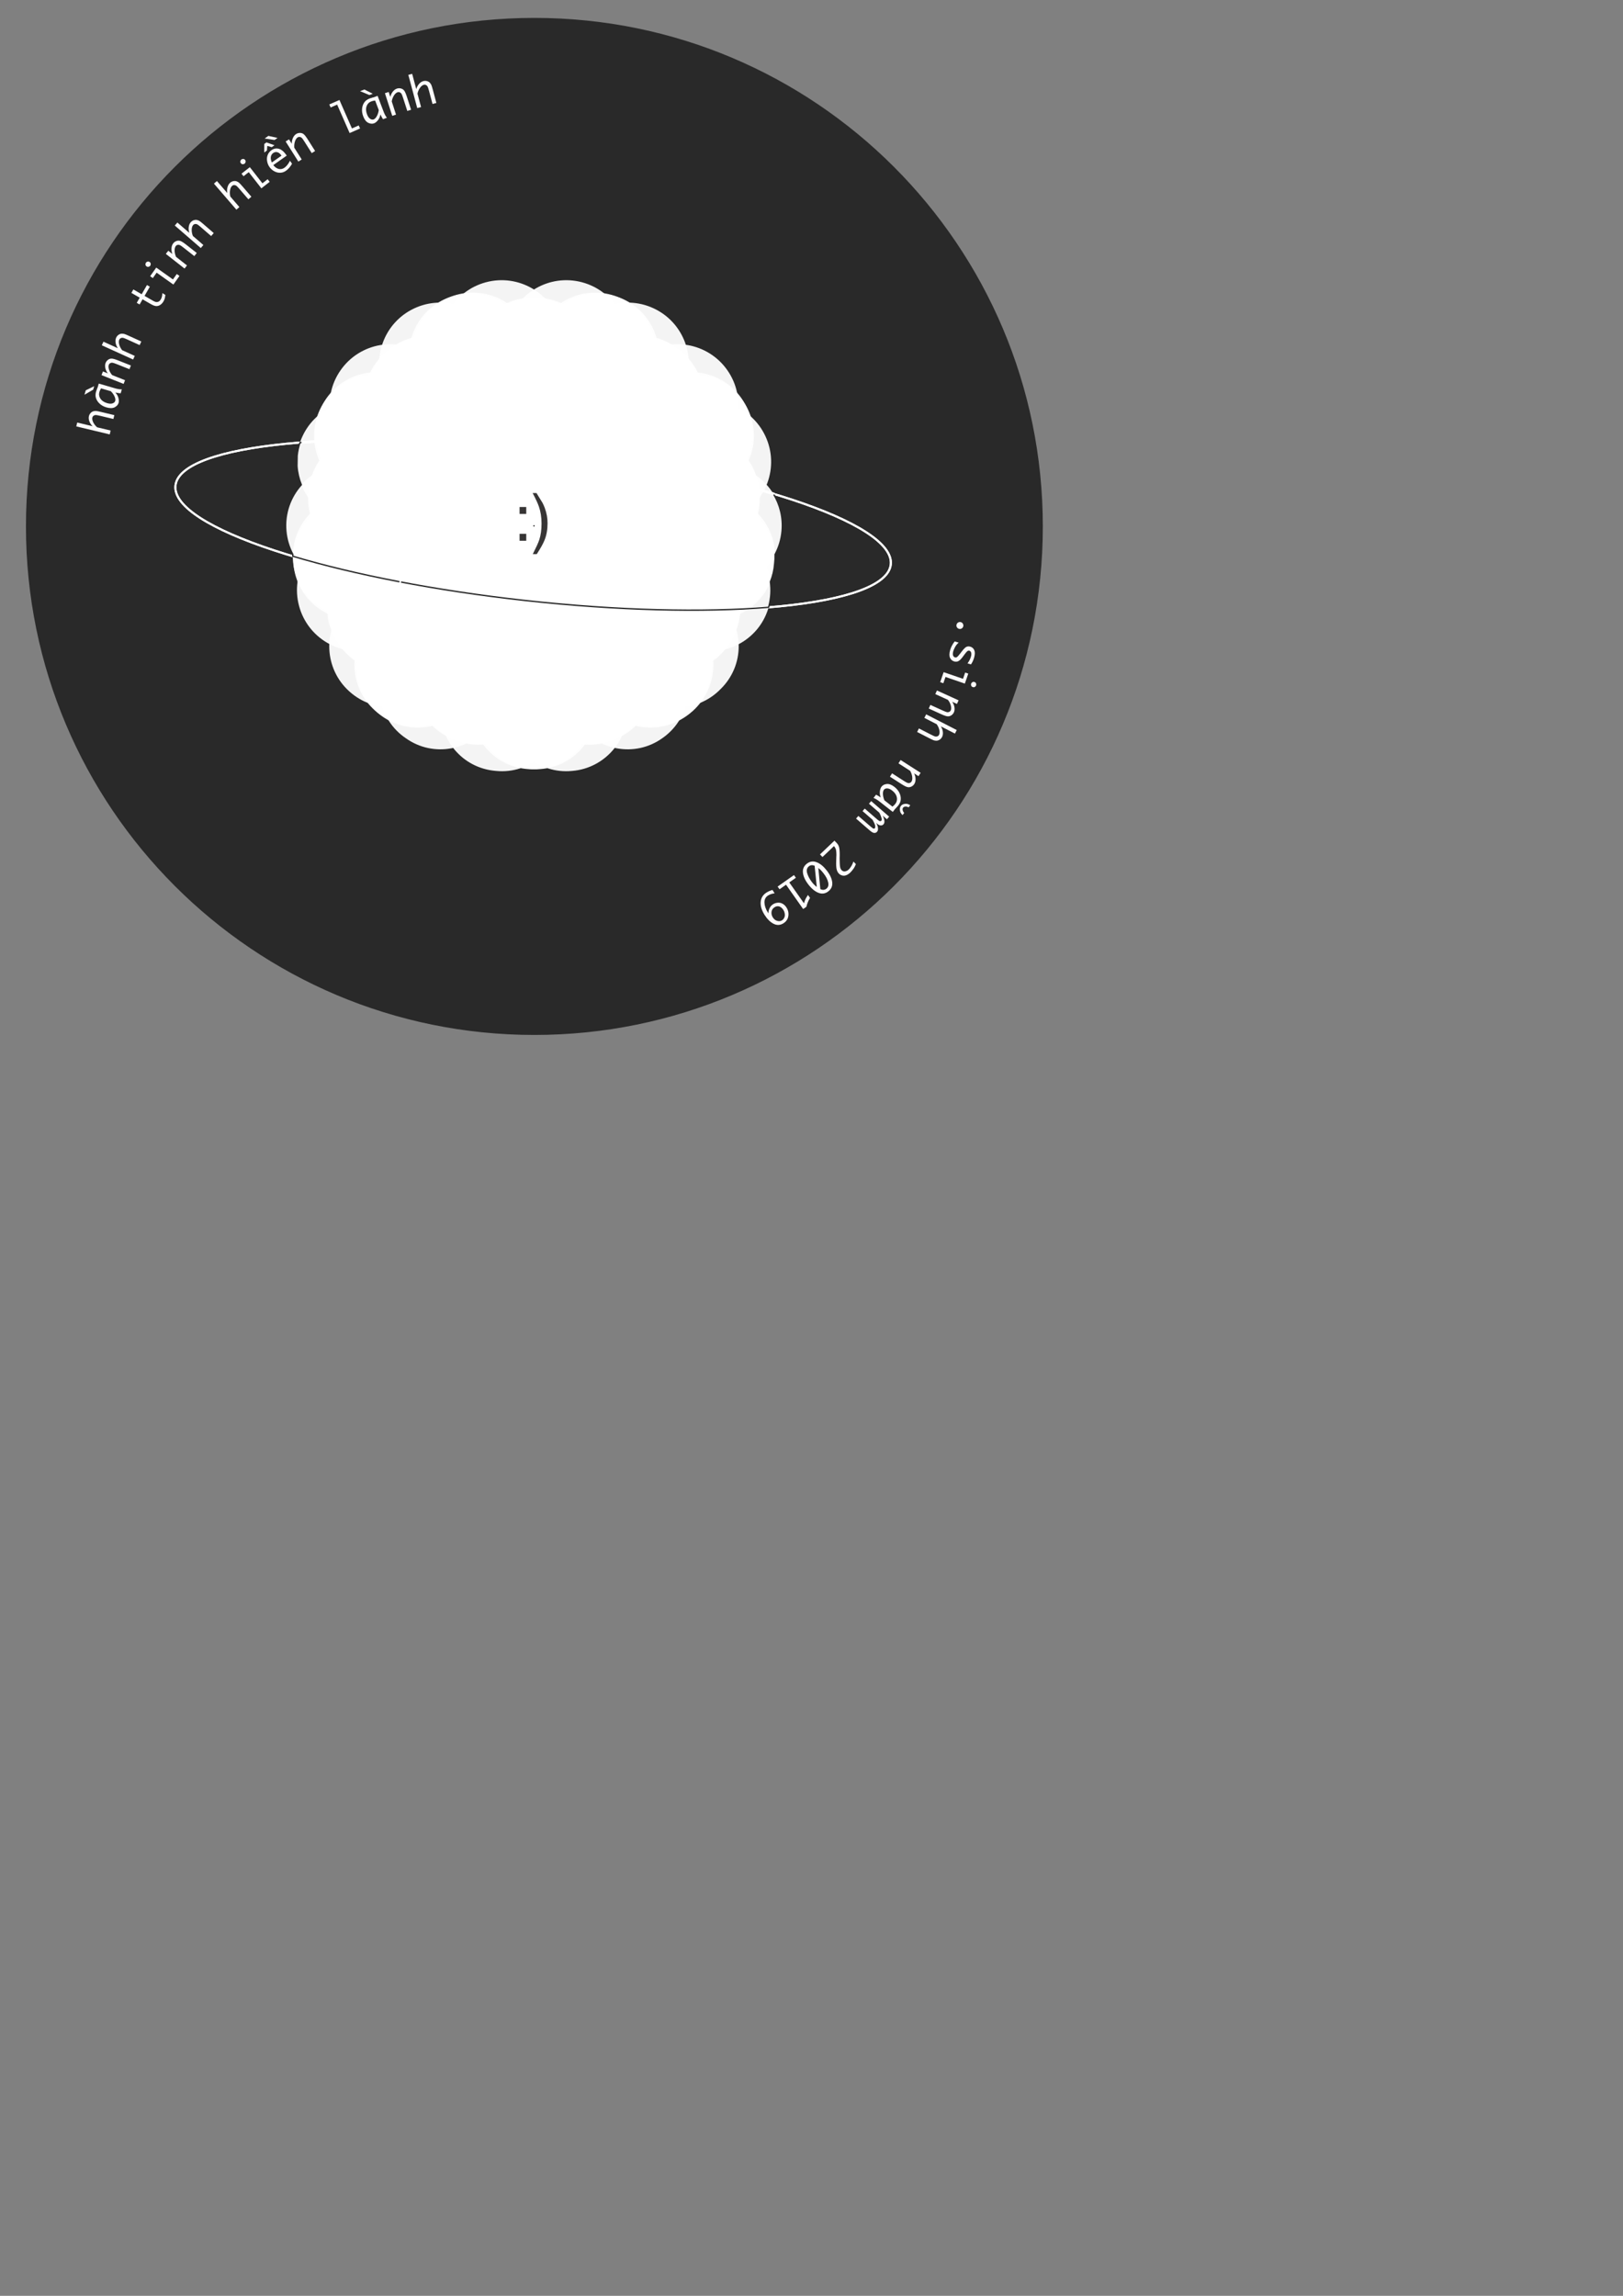 <?xml version="1.0" encoding="UTF-8"?>
<!DOCTYPE svg PUBLIC "-//W3C//DTD SVG 1.0//EN" "http://www.w3.org/TR/2001/REC-SVG-20010904/DTD/svg10.dtd">
<!-- Creator: CorelDRAW (Evaluation Version) -->
<svg xmlns="http://www.w3.org/2000/svg" xml:space="preserve" width="210mm" height="297mm" version="1.0" style="shape-rendering:geometricPrecision; text-rendering:geometricPrecision; image-rendering:optimizeQuality; fill-rule:evenodd; clip-rule:evenodd"
viewBox="0 0 21000 29700"
 xmlns:xlink="http://www.w3.org/1999/xlink">
 <rect x="0" y="0" width="21000" height="29700" fill="#808080" stroke="none"/>
 <defs>
  <style type="text/css">
   <![CDATA[
    .str0 {stroke:white;stroke-width:26.46;stroke-miterlimit:22.926}
    .str1 {stroke:#292929;stroke-width:26.46;stroke-miterlimit:22.926}
    .str3 {stroke:white;stroke-width:35.28;stroke-miterlimit:22.926}
    .str2 {stroke:#292929;stroke-width:17.64;stroke-miterlimit:22.926}
    .fil3 {fill:none}
    .fil2 {fill:none}
    .fil0 {fill:#292929}
    .fil4 {fill:#373535;fill-rule:nonzero}
    .fil5 {fill:#FFFCFC;fill-rule:nonzero}
    .fil6 {fill:#FDFCFC;fill-rule:nonzero}
    .fil1 {fill:white;fill-opacity:0.949}
   ]]>
  </style>
    <clipPath id="id0">
     <path d="M6914.4 244.8c3625.94,0 6565.35,2939.41 6565.35,6565.35 0,3625.94 -2939.41,6565.35 -6565.35,6565.35 -3625.94,0 -6565.35,-2939.41 -6565.35,-6565.35 0,-3625.94 2939.41,-6565.35 6565.35,-6565.35z"/>
    </clipPath>
 </defs>
 <g id="Layer_x0020_1">
  <g id="_105828239754464">
   <path class="fil0" d="M6914.4 244.8c3625.94,0 6565.35,2939.41 6565.35,6565.35 0,3625.94 -2939.41,6565.35 -6565.35,6565.35 -3625.94,0 -6565.35,-2939.41 -6565.35,-6565.35 0,-3625.94 2939.41,-6565.35 6565.35,-6565.35z"/>
   <g style="clip-path:url(#id0)">
    <g>
     <g>
      <path id="1" class="fil1" d="M6042.73 5062.02c-167.44,280.21 -148.61,647.04 73.02,911.18 279.86,333.52 777.1,377.03 1110.62,97.17 333.52,-279.86 377.02,-777.1 97.17,-1110.62 -52.8,-62.92 -113.34,-115.52 -179.05,-157.57m2132.82 3706.95c333.53,-279.86 377.03,-777.1 97.17,-1110.62 -279.86,-333.52 -777.1,-377.02 -1110.62,-97.16 -333.52,279.85 -377.02,777.09 -97.17,1110.62 279.86,333.52 777.1,377.02 1110.62,97.16zm-914.66 -2365.41c279.86,333.52 777.1,377.03 1110.62,97.17 333.52,-279.86 377.02,-777.1 97.17,-1110.62 -279.86,-333.52 -777.1,-377.03 -1110.62,-97.17 -333.53,279.86 -377.03,777.1 -97.17,1110.62zm-2438.76 2050.95c279.86,333.52 777.1,377.02 1110.62,97.16 333.52,-279.86 377.02,-777.09 97.16,-1110.61 -279.86,-333.53 -777.09,-377.03 -1110.61,-97.17 -333.52,279.86 -377.03,777.09 -97.17,1110.62zm1891.68 -2334.23c433.73,37.95 816.09,-282.9 854.04,-716.62 37.94,-433.73 -282.9,-816.09 -716.62,-854.03 -433.73,-37.95 -816.1,282.89 -854.04,716.62 -37.94,433.72 282.9,816.09 716.62,854.03zm-274.23 3174.7c433.73,37.95 816.09,-282.89 854.04,-716.62 37.94,-433.72 -282.9,-816.08 -716.62,-854.02 -433.74,-37.95 -816.09,282.89 -854.04,716.61 -37.94,433.72 282.9,816.09 716.62,854.03zm-596.2 -2441.09c37.95,-433.72 -282.89,-816.09 -716.62,-854.03 -433.73,-37.95 -816.09,282.89 -854.04,716.62 -37.94,433.72 282.9,816.09 716.63,854.04 433.72,37.94 816.08,-282.9 854.03,-716.63zm3174.7 274.23c37.95,-433.72 -282.89,-816.08 -716.62,-854.03 -433.72,-37.95 -816.09,282.89 -854.03,716.61 -37.94,433.73 282.9,816.1 716.62,854.04 433.72,37.95 816.09,-282.89 854.03,-716.62z"/>
      <path class="fil1" d="M7199.29 4684.53c144.66,18.51 285.91,77.34 405.93,178.05 333.52,279.85 377.02,777.1 97.16,1110.62 -279.85,333.53 -777.1,377.03 -1110.62,97.17 -265.68,-222.94 -347.32,-583.82 -228.08,-889.99m-1822.86 3328.75c-333.52,-279.86 -377.03,-777.1 -97.17,-1110.62 279.86,-333.52 777.1,-377.02 1110.62,-97.16 333.52,279.85 377.03,777.09 97.17,1110.62 -279.86,333.52 -777.1,377.02 -1110.62,97.16zm914.66 -2365.41c-279.86,333.52 -777.1,377.03 -1110.62,97.17 -333.52,-279.86 -377.02,-777.1 -97.16,-1110.62 279.85,-333.52 777.09,-377.03 1110.62,-97.17 333.52,279.86 377.02,777.1 97.16,1110.62zm2438.76 2050.95c-279.85,333.52 -777.09,377.02 -1110.62,97.16 -333.52,-279.86 -377.02,-777.09 -97.16,-1110.61 279.86,-333.53 777.1,-377.03 1110.61,-97.17 333.53,279.86 377.03,777.09 97.17,1110.62zm-1172.13 -3132.31c7.06,410.18 -304.58,761.78 -719.55,798.08 -433.73,37.95 -816.09,-282.9 -854.04,-716.62 -37.94,-433.73 282.9,-816.09 716.63,-854.03 119.55,-10.46 235.2,6.34 340.8,45.24m70.84 4700.11c-433.73,37.95 -816.09,-282.89 -854.04,-716.62 -37.94,-433.72 282.9,-816.08 716.62,-854.02 433.74,-37.95 816.09,282.89 854.04,716.61 37.95,433.72 -282.9,816.09 -716.62,854.03zm596.2 -2441.09c-37.94,-433.72 282.9,-816.09 716.62,-854.03 433.73,-37.95 816.09,282.89 854.04,716.62 37.94,433.72 -282.9,816.09 -716.62,854.04 -433.73,37.94 -816.09,-282.9 -854.04,-716.63zm-3174.7 274.23c-37.95,-433.72 282.89,-816.08 716.62,-854.03 433.73,-37.95 816.09,282.89 854.03,716.61 37.95,433.73 -282.89,816.1 -716.62,854.04 -433.72,37.95 -816.09,-282.89 -854.03,-716.62z"/>
      <path class="fil1" d="M6681.6 6037.67c75.6,-428.76 -210.7,-837.63 -639.46,-913.24 -428.77,-75.6 -837.64,210.69 -913.25,639.46 -75.6,428.77 210.7,837.64 639.46,913.24 428.77,75.61 837.64,-210.69 913.25,-639.46zm3138.72 549.88c75.6,-428.77 -210.69,-837.64 -639.46,-913.24 -428.77,-75.6 -837.64,210.69 -913.24,639.46 -75.61,428.77 210.69,837.64 639.45,913.24 428.77,75.6 837.64,-210.69 913.25,-639.46zm-2772.63 -1616.21c111.58,199.63 308.7,349.32 551.5,392.13 428.76,75.61 837.64,-210.68 913.24,-639.45 75.61,-428.77 -210.69,-837.64 -639.46,-913.24 -419.06,-73.9 -819.12,197.91 -907.6,610.55m83.94 4080.87c428.76,75.6 837.64,-210.69 913.24,-639.46 75.6,-428.77 -210.69,-837.64 -639.46,-913.24 -428.77,-75.6 -837.64,210.69 -913.24,639.46 -75.6,428.76 210.69,837.63 639.46,913.24zm-51.3 -3004.08c356.65,-249.72 443.32,-741.28 193.6,-1097.92 -249.73,-356.64 -741.29,-443.32 -1097.93,-193.59 -356.65,249.73 -443.32,741.28 -193.6,1097.93 249.73,356.63 741.29,443.31 1097.93,193.58zm1830.59 2608.24c356.64,-249.73 443.32,-741.28 193.59,-1097.93 -249.72,-356.64 -741.27,-443.31 -1097.92,-193.58 -356.65,249.72 -443.32,741.28 -193.6,1097.92 249.73,356.64 741.28,443.32 1097.93,193.59zm-2025.82 -1486.75c-249.73,-356.65 -741.28,-443.32 -1097.93,-193.6 -356.64,249.73 -443.32,741.29 -193.59,1097.93 249.72,356.64 741.28,443.32 1097.93,193.6 356.64,-249.73 443.31,-741.29 193.59,-1097.93zm2608.23 -1830.59c-249.72,-356.64 -741.28,-443.32 -1097.93,-193.59 -356.64,249.72 -443.31,741.28 -193.59,1097.92 249.73,356.64 741.29,443.32 1097.93,193.6 356.64,-249.73 443.32,-741.29 193.59,-1097.93z"/>
      <path class="fil1" d="M7136.54 6037.67c-75.61,-428.76 210.69,-837.63 639.45,-913.24 428.77,-75.6 837.64,210.69 913.25,639.46 75.6,428.77 -210.69,837.64 -639.46,913.24 -428.77,75.61 -837.64,-210.69 -913.24,-639.46zm-3138.73 549.88c-75.6,-428.77 210.7,-837.64 639.46,-913.24 428.77,-75.6 837.64,210.69 913.25,639.46 75.6,428.77 -210.7,837.64 -639.46,913.24 -428.77,75.6 -837.64,-210.69 -913.25,-639.46zm2713.9 -1526.08c-115.87,153.88 -288.09,265.91 -492.76,302 -428.77,75.61 -837.65,-210.68 -913.25,-639.45 -75.6,-428.77 210.7,-837.64 639.46,-913.24 419.06,-73.9 819.12,197.91 907.61,610.55m-83.95 4080.87c-428.76,75.6 -837.63,-210.69 -913.24,-639.46 -75.6,-428.77 210.7,-837.64 639.46,-913.24 428.77,-75.6 837.64,210.69 913.24,639.46 75.6,428.76 -210.69,837.63 -639.46,913.24zm-159.62 -4076.22c5.58,-8.66 11.36,-17.27 17.32,-25.78 249.72,-356.64 741.29,-443.32 1097.93,-193.59 356.65,249.73 443.32,741.28 193.6,1097.93 -249.73,356.63 -741.29,443.31 -1097.93,193.58 -138.28,-96.82 -235.98,-230 -289.21,-377.58m-1541.38 2985.82c-356.64,-249.73 -443.31,-741.28 -193.59,-1097.93 249.72,-356.64 741.28,-443.31 1097.92,-193.58 356.65,249.72 443.32,741.28 193.6,1097.92 -249.73,356.64 -741.28,443.32 -1097.93,193.59zm2025.82 -1486.75c249.73,-356.65 741.29,-443.32 1097.93,-193.6 356.64,249.73 443.32,741.29 193.59,1097.93 -249.72,356.64 -741.28,443.32 -1097.93,193.6 -356.64,-249.73 -443.31,-741.29 -193.59,-1097.93zm-2608.23 -1830.59c249.72,-356.64 741.28,-443.32 1097.93,-193.59 356.64,249.72 443.31,741.28 193.59,1097.92 -249.73,356.64 -741.29,443.32 -1097.93,193.6 -356.64,-249.73 -443.32,-741.29 -193.59,-1097.93z"/>
      <path class="fil1" d="M6243.26 6362.8c-217.69,-377.05 -699.82,-506.24 -1076.88,-288.55 -377.05,217.69 -506.23,699.83 -288.54,1076.88 217.69,377.05 699.82,506.24 1076.87,288.55 377.05,-217.7 506.24,-699.83 288.55,-1076.88zm2757.85 -1596.3c-217.69,-377.05 -699.82,-506.24 -1076.87,-288.55 -377.05,217.69 -506.24,699.83 -288.55,1076.88 217.69,377.05 699.82,506.24 1076.88,288.55 377.05,-217.7 506.23,-699.83 288.54,-1076.88zm-2106.34 -332.12c-15.68,-87.33 -46.49,-173.48 -93.41,-254.74 -217.68,-377.05 -699.83,-506.23 -1076.88,-288.54 -377.05,217.69 -506.24,699.82 -288.55,1076.87 217.69,377.05 699.82,506.24 1076.87,288.55 90.34,-52.16 166.46,-119.51 226.98,-196.94m1369.33 2954.8c377.05,-217.7 506.24,-699.83 288.54,-1076.88 -217.69,-377.05 -699.82,-506.23 -1076.87,-288.54 -377.05,217.69 -506.24,699.82 -288.54,1076.86 217.69,377.06 699.82,506.25 1076.87,288.56zm-2229.04 -3079.82c-84.68,-70.16 -185.49,-123.65 -298.67,-153.97 -420.54,-112.68 -852.82,136.89 -965.5,557.44 -112.68,420.55 136.89,852.82 557.43,965.5 420.55,112.68 852.82,-136.89 965.5,-557.44 62.41,-232.9 13.71,-469.41 -113.6,-653.22m3192.45 1474.57c112.69,-420.55 -136.88,-852.82 -557.43,-965.5 -420.54,-112.69 -852.8,136.89 -965.49,557.43 -112.69,420.56 136.88,852.82 557.43,965.5 420.54,112.69 852.81,-136.88 965.49,-557.43zm-2507.53 163.25c-420.55,-112.68 -852.82,136.89 -965.5,557.43 -112.68,420.55 136.89,852.82 557.43,965.51 420.55,112.68 852.81,-136.89 965.5,-557.44 112.69,-420.54 -136.88,-852.81 -557.43,-965.5zm161.74 -1673.76c74.13,52.48 158.67,92.96 251.53,117.84 420.55,112.67 852.82,-136.89 965.51,-557.43 112.68,-420.55 -136.89,-852.81 -557.43,-965.5 -420.55,-112.68 -852.82,136.89 -965.51,557.43 -20.83,77.73 -29.27,155.86 -26.56,232.29"/>
      <path class="fil1" d="M7574.87 6362.8c217.69,-377.05 699.83,-506.24 1076.88,-288.55 377.05,217.69 506.24,699.83 288.55,1076.88 -217.7,377.05 -699.83,506.24 -1076.88,288.55 -377.05,-217.7 -506.24,-699.83 -288.55,-1076.88zm-1290.21 -1275.95c14.93,157.33 -17.18,320.69 -102.22,467.98 -217.68,377.05 -699.82,506.24 -1076.87,288.55 -377.06,-217.7 -506.24,-699.83 -288.55,-1076.88 211.54,-366.4 672.8,-498.74 1044.68,-306.17m1061.67 -25.95c15.68,-87.32 46.48,-173.48 93.4,-254.74 217.68,-377.05 699.83,-506.23 1076.88,-288.54 377.05,217.69 506.24,699.82 288.55,1076.87 -217.69,377.05 -699.82,506.24 -1076.87,288.55 -116.77,-67.42 -209.77,-160.2 -276.05,-267.36m-1320.25 3025.22c-377.06,-217.7 -506.24,-699.83 -288.55,-1076.88 217.69,-377.05 699.82,-506.23 1076.87,-288.54 377.05,217.69 506.24,699.82 288.55,1076.86 -217.7,377.06 -699.82,506.25 -1076.87,288.56zm1970.27 -2268.29c-112.69,-420.54 136.89,-852.81 557.43,-965.5 420.55,-112.68 852.82,136.89 965.5,557.44 112.68,420.55 -136.89,852.82 -557.43,965.5 -420.54,112.68 -852.82,-136.89 -965.5,-557.44zm-3078.85 821.35c-112.68,-420.55 136.89,-852.82 557.43,-965.5 420.55,-112.69 852.81,136.89 965.49,557.43 112.69,420.56 -136.88,852.82 -557.42,965.5 -420.55,112.69 -852.82,-136.88 -965.5,-557.43zm2507.53 163.25c420.55,-112.68 852.82,136.89 965.5,557.43 112.69,420.55 -136.88,852.82 -557.43,965.51 -420.54,112.68 -852.81,-136.89 -965.5,-557.44 -112.69,-420.54 136.88,-852.81 557.43,-965.5zm-1214.08 -1802.02c-75.44,-87.23 -132.84,-192.46 -164.69,-311.33 -112.68,-420.55 136.88,-852.81 557.43,-965.5 420.54,-112.68 852.81,136.89 965.5,557.43 77.95,290.91 -17.45,587.44 -222.86,779.89m-83.04 67.77c-74.13,52.48 -158.67,92.96 -251.53,117.84 -232.38,62.26 -468.35,13.92 -651.98,-112.76"/>
      <path class="fil1" d="M6116.46 6893.62c-409.13,-148.91 -861.5,62.04 -1010.41,471.16 -148.91,409.13 62.04,861.5 471.16,1010.41 409.13,148.91 861.5,-62.04 1010.41,-471.16 148.91,-409.13 -62.03,-861.5 -471.16,-1010.41zm168.2 -1806.77c89.7,130.12 219.29,234.62 379.11,292.79 409.12,148.9 861.5,-62.04 1010.41,-471.16 148.91,-409.13 -62.04,-861.5 -471.16,-1010.41 -397.57,-144.7 -835.99,50.4 -997.07,436.96m-594.11 1537.87c148.91,-409.13 -62.03,-861.51 -471.16,-1010.42 -409.12,-148.91 -861.5,62.05 -1010.41,471.17 -148.91,409.13 62.04,861.5 471.16,1010.41 409.13,148.91 861.5,-62.04 1010.41,-471.16zm2995.55 1086.55c148.91,-409.12 -62.03,-861.49 -471.16,-1010.4 -409.12,-148.91 -861.49,62.03 -1010.4,471.16 -148.91,409.12 62.03,861.5 471.16,1010.4 409.12,148.91 861.49,-62.03 1010.4,-471.16zm-2967.34 -471.13c-184,-394.59 -653.04,-565.3 -1047.62,-381.31 -394.59,184.01 -565.31,653.05 -381.31,1047.63 184,394.59 653.04,565.31 1047.63,381.31 394.58,-184 565.3,-653.04 381.3,-1047.63zm2886.49 -1349.86c-184,-394.59 -653.04,-565.31 -1047.63,-381.31 -394.59,184 -565.3,653.04 -381.3,1047.63 184,394.6 653.04,565.31 1047.63,381.31 394.59,-184 565.3,-653.04 381.3,-1047.63zm-1815.95 1736.87c-394.59,184 -565.3,653.04 -381.3,1047.63 184,394.59 653.04,565.3 1047.63,381.3 394.59,-183.99 565.3,-653.03 381.31,-1047.63 -184,-394.59 -653.04,-565.3 -1047.64,-381.3zm-422.21 -2690.05c-224.91,-258.36 -601.68,-348.44 -927.64,-196.44 -394.59,184 -565.31,653.04 -381.31,1047.63 184,394.59 653.04,565.31 1047.63,381.31 130.79,-60.99 236.98,-153.3 313.81,-263.82"/>
      <path class="fil1" d="M7701.67 6893.62c409.13,-148.91 861.5,62.04 1010.41,471.16 148.91,409.13 -62.04,861.5 -471.16,1010.41 -409.13,148.91 -861.5,-62.04 -1010.41,-471.16 -148.91,-409.13 62.04,-861.5 471.16,-1010.41zm-1538.23 -2572.88c83.65,-189.63 241.52,-346.18 451.67,-422.67 409.13,-148.91 861.5,62.03 1010.41,471.16 148.91,409.12 -62.03,861.5 -471.16,1010.41 -317.44,115.54 -660.92,14.43 -868.48,-227.78m1920.41 721.04c-148.91,-409.13 62.03,-861.51 471.16,-1010.42 409.12,-148.91 861.5,62.05 1010.41,471.17 148.91,409.13 -62.04,861.5 -471.16,1010.41 -409.13,148.91 -861.5,-62.04 -1010.41,-471.16zm-2995.55 1086.55c-148.91,-409.12 62.03,-861.49 471.16,-1010.4 409.12,-148.91 861.49,62.03 1010.4,471.16 148.91,409.12 -62.03,861.5 -471.16,1010.4 -409.12,148.91 -861.49,-62.03 -1010.4,-471.16zm2967.34 -471.13c184,-394.59 653.04,-565.3 1047.63,-381.31 394.59,184.01 565.3,653.05 381.3,1047.63 -184,394.59 -653.04,565.31 -1047.63,381.31 -394.58,-184 -565.3,-653.04 -381.3,-1047.63zm-1493.76 -1418.61c127.93,216.35 150.44,490.06 36.2,735.07 -184,394.59 -653.04,565.31 -1047.63,381.31 -394.58,-184 -565.3,-653.04 -381.3,-1047.63 97.19,-208.41 273.9,-354.38 477.14,-418.6m1338.81 2155.47c394.59,184 565.3,653.04 381.3,1047.63 -184,394.59 -653.04,565.3 -1047.63,381.3 -394.59,-183.99 -565.3,-653.03 -381.3,-1047.63 184,-394.59 653.03,-565.3 1047.63,-381.3zm1349.86 -2886.49c394.59,184 565.3,653.04 381.3,1047.63 -184,394.59 -653.03,565.31 -1047.62,381.31 -394.59,-184.01 -565.31,-653.04 -381.31,-1047.63 184,-394.59 653.04,-565.31 1047.63,-381.31z"/>
      <path class="fil1" d="M3844.44 5895.67l-2.18 133.18c13.96,203.17 106.49,396.4 261.15,534.55 56.18,50.18 120.56,93.09 192.35,126.57 272.95,127.28 581.53,84.83 806.74,-84.05 100.36,-75.26 184.17,-175.62 240.89,-297.26 60.47,-129.67 82.63,-267.38 71.12,-400.37 -23.5,-271.71 -187.51,-523.73 -452.43,-647.26 -68.62,-32 -139.5,-53.27 -210.74,-64.5 -168.06,-26.5 -338.13,2.89 -485.38,79.12 -149.21,77.26 -275,202.62 -351.5,366.69 -38.37,82.29 -61.32,167.83 -70.02,253.33zm2516.09 1486.09c-133.82,48.7 -246.43,129.87 -332.19,231.38 -176.43,208.82 -239.17,503.72 -138.97,779.02 28.09,77.18 66.99,147.31 114.35,209.31 203.7,266.6 564.11,382.67 896.06,261.86 327.17,-119.08 527.61,-432.24 518.63,-762.15 -2.25,-82.63 -17.64,-166.31 -47.47,-248.26 -104.35,-286.69 -357.7,-476.07 -640.77,-512.5 -120.89,-15.56 -247.2,-3.22 -369.64,41.34zm-475.46 -2959.7c-185.97,-91.48 -407.54,-109.94 -617.69,-33.46 -342.29,124.58 -545.85,461.57 -516.04,807.93 5.83,67.64 20.55,135.64 44.88,202.48 101.58,279.08 344.35,465.94 618.29,509.28 127.65,20.19 262.07,9.21 392.12,-38.12 119.65,-43.55 222.36,-113.06 304.07,-199.85 135.05,-143.46 212.76,-334.14 214.81,-532.88m-1007.65 1786.76c-46.12,-126.7 -121.33,-234.39 -215.36,-318.28 -209.59,-186.99 -512.62,-255.68 -795.05,-152.89 -75.01,27.3 -143.35,64.8 -204.04,110.37 -270.33,202.96 -388.73,565.93 -267.12,900.05 121.82,334.69 446.73,536.75 784.9,517.68 75.21,-4.25 151.08,-19.43 225.51,-46.52 283.01,-103.01 471.19,-351.22 511.02,-629.88 17.75,-124.18 6.04,-254.41 -39.86,-380.53zm2993.15 -1093.15c-121.81,-334.7 -446.72,-536.76 -784.9,-517.68 -75.21,4.24 -151.07,19.42 -225.5,46.51 -283.01,103.01 -471.19,351.22 -511.02,629.88 -17.75,124.18 -6.04,254.41 39.86,380.53 46.12,126.7 121.33,234.4 215.36,318.28 209.59,186.99 512.62,255.67 795.04,152.88 75,-27.3 143.35,-64.8 204.03,-110.36 270.35,-202.96 388.74,-565.92 267.13,-900.04zm-2575.95 1546.46c-122.2,-56.99 -251.54,-79.95 -377.34,-72.78 -280.42,15.98 -543.27,181.7 -670.29,454.08 -33.73,72.34 -55.54,147.18 -66.24,222.32 -47.64,334.67 125.3,675.04 447.55,825.31 329.53,153.66 710.98,59.93 934.98,-204.97 44.23,-52.31 82.31,-111.28 112.65,-176.34 128.27,-275.08 84.15,-586.35 -88.03,-811.99 -74.8,-98.04 -173.77,-179.91 -293.28,-235.63zm1188.31 -2943.13c-128.94,-30 -260.72,-26.23 -383.94,7.18m-577.64 672.86c-22.32,198.45 32.25,397.33 148.91,555.9 75.71,102.92 177.58,188.86 301.54,246.66 122.2,56.99 251.55,79.95 377.35,72.78 280.42,-15.98 543.26,-181.69 670.28,-454.08 33.73,-72.34 55.54,-147.18 66.24,-222.31 38.04,-267.2 -64.54,-538.03 -271.43,-712.85m-450.77 2385.32c-53.55,114.84 -77.06,235.99 -73.74,354.58 8.07,288.88 175.29,562.6 455.04,693.05 75.83,35.36 154.42,57.62 233.2,67.71 331.15,42.4 665.79,-130.26 814.43,-449.02 150.53,-322.8 63.66,-695.42 -188.96,-921.07 -56.18,-50.17 -120.55,-93.08 -192.34,-126.56 -272.95,-127.28 -581.52,-84.83 -806.73,84.04 -100.37,75.26 -184.18,175.63 -240.9,297.27z"/>
      <path class="fil1" d="M7457.6 7381.76c409.13,148.9 620.07,601.28 471.16,1010.4 -148.91,409.13 -601.28,620.07 -1010.41,471.17 -409.12,-148.91 -620.07,-601.29 -471.16,-1010.41 148.91,-409.13 601.29,-620.07 1010.41,-471.16zm1093.15 -2993.16c409.13,148.91 620.07,601.29 471.17,1010.41 -148.91,409.13 -601.29,620.07 -1010.41,471.16 -409.13,-148.9 -620.07,-601.28 -471.17,-1010.4 148.91,-409.13 601.29,-620.07 1010.41,-471.17zm-50.48 2535.6c148.91,-409.12 601.28,-620.08 1010.41,-471.17 409.12,148.91 620.07,601.29 471.16,1010.42 -148.91,409.12 -601.29,620.07 -1010.41,471.16 -409.13,-148.91 -620.07,-601.28 -471.16,-1010.41zm-2993.15 -1093.15c148.91,-409.13 601.28,-620.07 1010.41,-471.17 409.12,148.91 620.06,601.29 471.15,1010.41 -148.91,409.13 -601.28,620.07 -1010.4,471.16 -409.12,-148.91 -620.07,-601.28 -471.16,-1010.4zm2575.95 1546.46c394.59,-184.01 863.63,-13.28 1047.63,381.3 184,394.59 13.28,863.63 -381.31,1047.63 -394.59,184 -863.63,13.28 -1047.63,-381.31 -183.99,-394.58 -13.27,-863.63 381.31,-1047.62zm-1188.3 -2943.13c355.33,-82.7 732.1,91.15 892.43,434.98 183.99,394.59 13.28,863.62 -381.31,1047.62 -394.6,184.01 -863.63,13.29 -1047.63,-381.3 -66.36,-142.31 -86.57,-294.31 -66.8,-439.12m722.77 1889.28c183.99,394.59 13.28,863.63 -381.31,1047.63 -394.59,184 -863.63,13.28 -1047.63,-381.31 -184,-394.58 -13.29,-863.62 381.3,-1047.63 394.59,-184 863.63,-13.28 1047.64,381.31zm2889.45 -1343.5c184,394.59 13.28,863.62 -381.31,1047.63 -394.59,184 -863.63,13.28 -1047.63,-381.31 -184,-394.59 -13.28,-863.63 381.31,-1047.63 394.59,-184 863.63,-13.28 1047.63,381.31z"/>
      <path class="fil1" d="M6861.27 7598.8c-217.69,377.06 -88.51,859.19 288.54,1076.88 377.06,217.69 859.19,88.5 1076.88,-288.55 217.69,-377.05 88.5,-859.18 -288.55,-1076.87 -377.05,-217.7 -859.18,-88.51 -1076.87,288.54zm-2761.37 -1590.22c-217.69,377.05 -88.5,859.19 288.55,1076.88 377.05,217.69 859.18,88.5 1076.88,-288.55 217.69,-377.05 88.5,-859.19 -288.55,-1076.88 -377.05,-217.69 -859.19,-88.5 -1076.88,288.55zm1668.52 1909.93c-377.05,-217.69 -859.18,-88.51 -1076.87,288.54 -217.69,377.05 -88.5,859.19 288.55,1076.88 377.05,217.69 859.18,88.5 1076.87,-288.55 217.69,-377.05 88.51,-859.18 -288.55,-1076.87zm1140.65 -2865.11c-252.23,18 -491.35,156.81 -627.3,392.29 -217.69,377.04 -88.5,859.18 288.55,1076.87 377.06,217.69 859.18,88.51 1076.87,-288.54 217.69,-377.06 88.51,-859.18 -288.54,-1076.88 -89.19,-51.49 -184.25,-83.58 -280.3,-97.56m-698.95 2938.02c-420.55,112.68 -670.12,544.95 -557.44,965.49 112.69,420.55 544.96,670.12 965.51,557.43 420.54,-112.69 670.11,-544.95 557.43,-965.5 -112.69,-420.54 -544.96,-670.11 -965.5,-557.42zm-446.63 -3083.83c-121.86,-28.25 -252.23,-27.85 -381.49,6.79 -420.55,112.68 -670.12,544.95 -557.44,965.5 112.69,420.54 544.96,670.11 965.5,557.42 420.56,-112.68 670.12,-544.95 557.44,-965.49 -40.64,-151.68 -122.86,-281.12 -231.09,-379.33m660.73 1911.86c112.69,420.55 544.96,670.12 965.5,557.43 420.55,-112.69 670.12,-544.96 557.44,-965.5 -112.69,-420.55 -544.96,-670.12 -965.5,-557.43 -420.55,112.68 -670.12,544.95 -557.44,965.5zm-3077.03 828.12c112.68,420.54 544.95,670.11 965.5,557.43 420.55,-112.68 670.12,-544.95 557.43,-965.5 -112.69,-420.55 -544.96,-670.12 -965.5,-557.43 -420.55,112.68 -670.12,544.95 -557.43,965.5z"/>
      <path class="fil1" d="M6960.93 7602.53c211.67,372.54 84.67,855.14 -296.33,1075.27 -372.53,211.67 -855.13,84.67 -1075.27,-287.87 -211.66,-381 -84.66,-863.6 287.87,-1083.73 381,-211.67 863.6,-84.67 1083.73,296.33zm2760.14 -1591.73c211.66,372.53 84.66,855.13 -287.87,1075.27 -381,220.13 -863.6,84.66 -1083.73,-287.87 -211.67,-381 -84.67,-863.6 287.86,-1075.27 381,-220.13 863.6,-93.13 1083.74,287.87zm-1667.94 1905c372.54,-211.67 855.14,-84.67 1075.27,287.87 211.67,381 84.67,863.6 -287.87,1083.73 -381,211.67 -863.6,84.67 -1075.26,-287.87 -220.14,-381 -93.14,-863.6 287.86,-1083.73zm-1143 -2861.73c254,16.93 491.07,152.4 626.54,389.46 220.13,381 84.66,863.6 -287.87,1075.27 -381,220.13 -863.6,93.13 -1075.27,-287.87 -220.13,-372.53 -93.13,-855.13 287.87,-1075.26 84.67,-50.8 186.27,-84.67 279.4,-93.14m694.27 2937.94c423.33,110.06 677.33,541.86 558.8,965.2 -110.07,414.86 -541.87,668.86 -965.2,558.8 -414.87,-118.54 -668.87,-550.34 -558.8,-973.67 118.53,-414.87 550.33,-668.87 965.2,-550.33zm829.73 -3081.87c423.33,118.53 668.87,550.33 558.8,965.2 -110.07,423.33 -541.87,668.87 -965.2,558.8 -423.33,-110.07 -668.87,-541.87 -558.8,-965.2 118.53,-423.33 550.33,-668.87 965.2,-558.8zm-1397 2091.27c-110.07,423.33 -541.87,668.86 -965.2,558.8 -414.87,-110.07 -668.87,-541.87 -550.33,-965.2 110.06,-423.34 541.86,-668.87 965.2,-558.8 414.86,110.06 668.86,541.86 550.33,965.2zm3081.87 829.73c-110.07,423.33 -541.87,668.87 -965.2,558.8 -423.34,-118.53 -668.87,-550.33 -558.8,-965.2 110.06,-423.33 541.86,-668.87 965.2,-558.8 423.33,110.07 668.86,541.87 558.8,965.2z"/>
      <path class="fil1" d="M7384.27 7441.67c76.2,431.8 482.6,719.66 914.4,643.46 431.8,-76.2 711.2,-491.06 635,-914.4 -76.2,-431.8 -482.6,-719.66 -905.94,-643.46 -431.8,76.2 -719.66,491.06 -643.46,914.4zm-3141.14 558.8c76.2,431.8 491.07,711.2 914.4,635 431.8,-67.74 719.67,-482.6 643.47,-905.94 -76.2,-431.8 -482.6,-719.66 -914.4,-643.46 -431.8,76.2 -711.2,482.6 -643.47,914.4zm2506.14 389.46c-423.34,76.2 -711.2,482.6 -635,914.4 76.2,431.8 482.6,711.2 914.4,635 423.33,-67.73 711.2,-482.6 635,-905.93 -76.2,-431.8 -482.6,-719.67 -914.4,-643.47zm-550.34 -3132.66c-431.8,67.73 -719.66,482.6 -643.46,905.93 76.2,431.8 482.6,719.67 914.4,643.47 431.8,-76.2 711.2,-482.6 643.46,-914.4 -76.2,-431.8 -491.06,-711.2 -914.4,-635zm1075.27 2802.46c-254,355.6 -169.33,846.67 194.73,1100.67 355.6,245.53 846.67,160.87 1092.2,-194.73 254,-355.6 160.87,-855.14 -194.73,-1100.67 -355.6,-254 -846.67,-160.87 -1092.2,194.73zm-2616.2 -1828.8c-245.53,355.6 -160.87,846.67 194.73,1100.67 355.6,245.53 846.67,160.87 1100.67,-194.73 245.53,-355.6 160.87,-846.67 -194.73,-1100.67 -355.6,-245.53 -846.67,-160.87 -1100.67,194.73zm2413 702.74c355.6,254 846.67,169.33 1100.67,-186.27 245.53,-355.6 160.86,-855.13 -194.74,-1100.67 -355.6,-254 -846.66,-160.86 -1100.66,194.74 -245.54,355.6 -160.87,846.66 194.73,1092.2zm-1820.33 2616.2c355.6,254 846.66,160.86 1092.2,-194.74 254,-355.6 160.86,-846.66 -194.74,-1100.66 -355.6,-245.54 -846.66,-160.87 -1092.2,194.73 -254,355.6 -169.33,855.13 194.74,1100.67z"/>
      <path class="fil1" d="M6436 7441.67c-76.2,431.8 -482.6,719.66 -914.4,643.46 -431.8,-76.2 -719.67,-491.06 -643.47,-914.4 76.2,-431.8 491.07,-719.66 914.4,-643.46 431.8,76.2 719.67,491.06 643.47,914.4zm3132.67 558.8c-76.2,431.8 -482.6,711.2 -914.4,635 -423.34,-67.74 -711.2,-482.6 -635,-905.94 76.2,-431.8 482.6,-719.66 914.4,-643.46 423.33,76.2 711.2,482.6 635,914.4zm-2506.14 389.46c431.8,76.2 719.67,482.6 643.47,914.4 -76.2,431.8 -482.6,711.2 -914.4,635 -431.8,-67.73 -711.2,-482.6 -643.47,-905.93 76.2,-431.8 491.07,-719.67 914.4,-643.47zm558.8 -3132.66c431.8,67.73 719.67,482.6 643.47,905.93 -76.2,431.8 -491.07,719.67 -914.4,643.47 -431.8,-76.2 -719.67,-482.6 -643.47,-914.4 76.2,-431.8 482.6,-711.2 914.4,-635zm-1075.26 2802.46c254,355.6 160.86,846.67 -194.74,1100.67 -355.6,245.53 -846.66,160.87 -1092.2,-194.73 -254,-355.6 -169.33,-855.14 186.27,-1100.67 364.07,-254 855.13,-160.87 1100.67,194.73zm2616.2 -1828.8c245.53,355.6 160.86,846.67 -194.74,1100.67 -355.6,245.53 -846.66,160.87 -1100.66,-194.73 -245.54,-355.6 -160.87,-846.67 194.73,-1100.67 355.6,-245.53 846.67,-160.87 1100.67,194.73zm-2413 702.74c-355.6,254 -846.67,169.33 -1100.67,-186.27 -245.53,-355.6 -160.87,-855.13 194.73,-1100.67 355.6,-254 846.67,-160.86 1100.67,194.74 245.53,355.6 160.87,846.66 -194.73,1092.2zm1820.33 2616.2c-355.6,254 -846.67,160.86 -1092.2,-194.74 -254,-355.6 -169.33,-846.66 186.27,-1100.66 364.06,-245.54 855.13,-160.87 1100.66,194.73 254,355.6 160.87,855.13 -194.73,1100.67z"/>
      <path class="fil1" d="M7689.07 6984.47c330.2,279.4 829.73,237.06 1109.13,-93.14 279.4,-330.2 237.07,-829.73 -101.6,-1109.13 -330.2,-279.4 -829.73,-237.07 -1109.13,93.13 -279.4,338.67 -237.07,829.74 101.6,1109.14zm-2048.94 2446.86c330.2,279.4 829.74,237.07 1109.14,-101.6 279.4,-330.2 237.06,-829.73 -93.14,-1109.13 -338.66,-279.4 -829.73,-237.07 -1117.6,101.6 -279.4,330.2 -228.6,829.73 101.6,1109.13zm2167.47 -1312.33c-279.4,330.2 -237.07,829.73 101.6,1109.13 330.2,279.4 829.73,237.07 1109.13,-93.13 279.4,-338.67 237.07,-829.73 -101.6,-1109.13 -330.2,-279.4 -829.73,-237.07 -1109.13,93.13zm-2438.4 -2048.93c-279.4,338.66 -237.07,838.2 93.13,1117.6 338.67,279.4 829.74,237.06 1109.14,-101.6 279.4,-330.2 237.06,-829.74 -93.14,-1109.14 -330.2,-279.4 -829.73,-237.06 -1109.13,93.14zm2624.67 1464.73c42.33,431.8 423.33,753.53 855.13,711.2 431.8,-33.87 753.53,-414.87 719.67,-855.13 -42.34,-431.8 -423.34,-753.54 -855.14,-711.2 -440.26,33.86 -753.53,414.86 -719.66,855.13zm-3175 279.4c42.33,431.8 423.33,753.53 855.13,711.2 431.8,-33.87 753.53,-414.87 719.67,-846.67 -42.34,-440.26 -423.34,-762 -855.14,-719.66 -431.8,33.86 -753.53,423.33 -719.66,855.13zm2302.93 -1016c431.8,-33.87 753.53,-414.87 711.2,-846.67 -33.87,-440.26 -414.87,-762 -846.67,-719.66 -440.26,33.86 -762,423.33 -719.66,855.13 33.86,431.8 423.33,753.53 855.13,711.2zm279.4 3175c431.8,-33.87 753.53,-414.87 719.67,-855.13 -42.34,-431.8 -423.34,-753.54 -855.14,-711.2 -431.8,33.86 -753.53,414.86 -719.66,855.13 42.33,431.8 423.33,753.53 855.13,711.2z"/>
      <path class="fil1" d="M6131.2 6984.47c-330.2,279.4 -829.73,237.06 -1109.13,-93.14 -279.4,-330.2 -237.07,-829.73 101.6,-1109.13 330.2,-279.4 829.73,-237.07 1109.13,93.13 279.4,338.67 237.07,829.74 -101.6,1109.14zm2048.93 2446.86c-338.66,279.4 -829.73,237.07 -1109.13,-101.6 -279.4,-330.2 -237.07,-829.73 93.13,-1109.13 338.67,-279.4 829.74,-237.07 1109.14,101.6 279.4,330.2 237.06,829.73 -93.14,1109.13zm-2175.93 -1312.33c287.87,330.2 237.07,829.73 -93.13,1109.13 -330.2,279.4 -829.74,237.07 -1109.14,-93.13 -279.4,-338.67 -237.06,-829.73 93.14,-1109.13 338.66,-279.4 829.73,-237.07 1109.13,93.13zm2446.87 -2048.93c279.4,338.66 237.06,838.2 -93.14,1117.6 -338.66,279.4 -838.2,237.06 -1117.6,-101.6 -279.4,-330.2 -237.06,-829.74 101.6,-1109.14 330.2,-279.4 829.74,-237.06 1109.14,93.14zm-2624.67 1464.73c-42.33,431.8 -423.33,753.53 -855.13,711.2 -431.8,-33.87 -753.54,-414.87 -719.67,-855.13 42.33,-431.8 423.33,-753.54 855.13,-711.2 431.8,33.86 753.54,414.86 719.67,855.13zm3175 279.4c-42.33,431.8 -423.33,753.53 -855.13,711.2 -431.8,-33.87 -753.54,-414.87 -719.67,-846.67 42.33,-440.26 423.33,-762 855.13,-719.66 431.8,33.86 753.54,423.33 719.67,855.13zm-2302.93 -1016c-431.8,-33.87 -753.54,-414.87 -719.67,-846.67 42.33,-440.26 423.33,-762 855.13,-719.66 431.8,33.86 753.54,423.33 719.67,855.13 -42.33,431.8 -423.33,753.53 -855.13,711.2zm-279.4 3175c-440.27,-33.87 -753.54,-414.87 -719.67,-855.13 42.33,-431.8 423.33,-753.54 855.13,-711.2 431.8,33.86 753.54,414.86 719.67,855.13 -42.33,431.8 -423.33,753.53 -855.13,711.2z"/>
      <path class="fil1" d="M7621.33 6442.6c440.27,0 787.4,-347.13 787.4,-787.4 0,-431.8 -347.13,-787.4 -787.4,-787.4 -431.8,0 -787.4,355.6 -787.4,787.4 0,440.27 355.6,787.4 787.4,787.4zm8.47 3191.93c431.8,0 787.4,-355.6 787.4,-787.4 0,-440.26 -355.6,-795.86 -787.4,-795.86 -440.27,0 -795.87,355.6 -795.87,795.86 0,431.8 355.6,787.4 795.87,787.4zm812.8 -2404.53c0,440.27 355.6,787.4 795.87,787.4 431.8,0 787.4,-347.13 787.4,-787.4 0,-431.8 -355.6,-787.4 -787.4,-787.4 -440.27,0 -795.87,355.6 -795.87,787.4zm-3183.47 8.47c0,431.8 355.6,787.4 787.4,787.4 440.27,0 787.4,-355.6 787.4,-787.4 0,-440.27 -347.13,-787.4 -787.4,-787.4 -431.8,0 -787.4,347.13 -787.4,787.4zm2946.4 -575.74c313.27,304.8 812.8,304.8 1117.6,0 304.8,-304.8 304.8,-804.33 0,-1117.6 -304.8,-304.8 -804.33,-304.8 -1117.6,0 -304.8,313.27 -304.8,812.8 0,1117.6zm-2243.66 2260.6c304.8,304.8 804.33,304.8 1109.13,0 313.27,-313.26 313.27,-812.8 0,-1117.6 -304.8,-313.26 -804.33,-313.26 -1109.13,0 -313.27,304.8 -313.27,804.34 0,1117.6zm1109.13 -2260.6c304.8,-304.8 304.8,-804.33 0,-1109.13 -304.8,-313.27 -804.33,-313.27 -1117.6,0 -304.8,304.8 -304.8,804.33 0,1109.13 313.27,313.27 812.8,313.27 1117.6,0zm2252.13 2252.14c313.27,-304.8 313.27,-804.34 0,-1109.14 -304.8,-313.26 -804.33,-313.26 -1109.13,0 -313.27,304.8 -313.27,804.34 0,1109.14 304.8,313.26 804.33,313.26 1109.13,0z"/>
      <path class="fil1" d="M6715.4 5062.53c160.87,143.94 270.93,355.6 270.93,592.67 0,440.27 -355.6,787.4 -787.4,787.4 -440.26,0 -795.86,-347.13 -795.86,-787.4 0,-338.67 220.13,-635 533.4,-745.07m254 4724.4c-431.8,0 -787.4,-355.6 -787.4,-787.4 0,-440.26 355.6,-795.86 787.4,-795.86 440.26,0 787.4,355.6 787.4,795.86 0,431.8 -347.14,787.4 -787.4,787.4zm-821.27 -2404.53c0,440.27 -347.13,787.4 -787.4,787.4 -431.8,0 -787.4,-347.13 -787.4,-787.4 0,-431.8 355.6,-787.4 787.4,-787.4 440.27,0 787.4,355.6 787.4,787.4zm3191.93 8.47c0,431.8 -355.6,787.4 -787.4,787.4 -440.26,0 -795.86,-355.6 -795.86,-787.4 0,-440.27 355.6,-787.4 795.86,-787.4 431.8,0 787.4,347.13 787.4,787.4zm-2954.86 -575.74c-304.8,304.8 -804.34,304.8 -1109.14,0 -313.26,-304.8 -313.26,-804.33 0,-1117.6 304.8,-304.8 804.34,-304.8 1109.14,0 313.26,313.27 313.26,812.8 0,1117.6zm2252.13 2260.6c-304.8,304.8 -804.33,304.8 -1117.6,0 -304.8,-313.26 -304.8,-812.8 8.47,-1117.6 304.8,-313.26 804.33,-313.26 1109.13,0 313.27,304.8 313.27,804.34 0,1117.6zm-1109.13 -2260.6c-313.27,-304.8 -313.27,-804.33 0,-1109.13 304.8,-313.27 804.33,-313.27 1109.13,0 313.27,304.8 313.27,804.33 0,1109.13 -304.8,313.27 -804.33,313.27 -1109.13,0zm-2260.6 2252.14c-304.8,-304.8 -304.8,-804.34 0,-1109.14 313.26,-313.26 812.8,-313.26 1117.6,0 304.8,304.8 304.8,804.34 0,1109.14 -304.8,313.26 -804.34,313.26 -1117.6,0z"/>
     </g>
     <path class="fil2 str0" d="M7006.76 5816.47c-2555.8,-282.29 -4676.38,-74.33 -4736.43,464.48 -60.05,538.82 1963.17,1204.45 4518.98,1486.73 2555.8,282.29 4676.38,74.33 4736.43,-464.48 60.05,-538.82 -1963.17,-1204.45 -4518.98,-1486.73z"/>
     <path class="fil2 str0" d="M7006.76 5816.47c-2555.8,-282.29 -4676.38,-74.33 -4736.43,464.48 -60.05,538.82 1963.17,1204.45 4518.98,1486.73 2555.8,282.29 4676.38,74.33 4736.43,-464.48 60.05,-538.82 -1963.17,-1204.45 -4518.98,-1486.73z"/>
    </g>
   </g>
   <path class="fil3 str1" d="M6914.4 244.8c3625.94,0 6565.35,2939.41 6565.35,6565.35 0,3625.94 -2939.41,6565.35 -6565.35,6565.35 -3625.94,0 -6565.35,-2939.41 -6565.35,-6565.35 0,-3625.94 2939.41,-6565.35 6565.35,-6565.35z"/>
   <path class="fil4" d="M6722.79 6558.84l86.36 0 0 89.75 -86.36 0 0 -89.75zm0 347.13l86.36 0 0 89.75 -86.36 0 0 -89.75z"/>
   <path id="1" class="fil4" d="M6893.53 7168.44c43.18,-85.51 71.97,-147.32 84.67,-187.11 19.47,-59.27 28.79,-128.7 28.79,-208.28 0,-79.59 -11.01,-152.4 -33.87,-218.45 -13.55,-40.64 -40.64,-99.06 -81.28,-176.1l49.95 0c42.34,67.73 67.74,109.22 77.05,125.3 9.31,16.09 18.63,38.1 29.63,66.04 12.7,34.72 22.02,68.59 27.94,101.61 5.93,33.86 8.47,66.04 8.47,97.36 0,81.28 -12.7,154.1 -38.95,218.44 -16.08,41.49 -49.1,101.6 -100.75,181.19l-51.65 0z"/>
   <path class="fil3 str2" d="M7618.86 5892.66c913.52,126.78 1736.12,300.75 2388.3,495.73 85.04,138.87 127.96,305.22 112.68,479.89 -9.62,109.99 -41.39,212.72 -90.54,304.19 1.07,39.05 -0.77,78.46 -5.68,117.91 -6.23,83.37 -25.29,162.82 -55.13,236.51 13.94,101.36 8.59,207.3 -18.82,312.71 -1.48,5.69 -3.04,11.34 -4.63,16.97 -841.35,68.31 -1950.04,44.28 -3155.73,-88.89 -1157.52,-127.84 -2205.79,-334.32 -3000.78,-572.04 -0.02,-7.73 0.09,-15.46 0.3,-23.17 -49.15,-91.46 -80.92,-194.2 -90.54,-304.19 -19.86,-226.99 58.55,-439.92 199.99,-596.76 -31.22,-77.11 -50.27,-159.05 -56.02,-242.67l2.18 -133.18c5.81,-57.15 18,-114.31 36.89,-170.51 523.15,-40.78 1147.35,-46.33 1832.55,-12.68 29.41,1.44 58.94,2.96 88.58,4.55 385.29,20.65 789.04,53.57 1204.3,99.44 207.83,22.95 412.14,48.44 612.1,76.19"/>
   <path class="fil3 str3" d="M7618.86 5892.66c913.52,126.78 1736.12,300.75 2388.3,495.73l5.63 9.35m-4823.94 1131.98l-19.85 -3.8m-1267.65 -1802.3c519.03,-39.37 1136.04,-44.36 1812.53,-11.14 636.54,31.17 1273.68,92.57 1904.98,180.18"/>
  </g>
  <path class="fil3" d="M12305.7 5217.43c879.63,2977.53 -821.05,6104.38 -3798.58,6984.02 -2977.53,879.63 -6104.38,-821.05 -6984.02,-3798.58 -879.63,-2977.53 821.05,-6104.38 3798.58,-6984.02 2977.53,-879.63 6104.38,821.05 6984.02,3798.58z"/>
  <path class="fil5" d="M12376.49 8081.41c2.88,-12.08 9.76,-21.46 19.97,-27.73 10.88,-6.69 22.36,-8.58 34.43,-5.69 12.08,2.88 21.47,9.76 27.6,20.51 6.14,10.75 8.03,22.24 5.28,33.76 -2.76,11.54 -9.64,20.92 -19.97,27.73 -10.2,6.27 -21.68,8.17 -33.76,5.28 -12.07,-2.89 -21.46,-9.77 -28.28,-20.1 -6.27,-10.21 -8.16,-21.68 -5.27,-33.76z"/>
  <path id="1" class="fil5" d="M12352.29 8298.05l52.04 15.12c-18.84,16.28 -34.04,34.2 -45.38,55 -11.34,20.81 -19.4,38.45 -23.81,53.63 -7.25,24.93 -8.65,43.92 -3.67,57.12 4.83,13.75 13.01,22 24.93,25.46 8.13,2.37 15.42,1.55 22.8,-1.6 7,-3.84 17.82,-14.8 31.78,-32.49l11.93 -14.76 23.47 -30.21c25.35,-32.6 45.13,-52.12 59.73,-57.88 14.76,-6.29 30.81,-6.91 48.16,-1.87 24.39,7.09 41.77,22.13 51.98,45.67 10.19,23.54 9.5,56.26 -2.78,98.53 -9.14,31.44 -22.68,59.83 -40.08,85.33l-44.45 -12.92c20.67,-28.67 35.61,-57.82 43.96,-86.56 5.99,-20.58 6.92,-37.95 3.34,-51.93 -4.28,-13.58 -11.76,-22.22 -22.6,-25.37 -10.3,-3 -20.39,-0.64 -29.89,7.78 -8.95,8.56 -21.26,22.61 -36.01,43.01l-22.23 29.99c-20.2,27.04 -38.27,44.72 -54.91,53.4 -16.62,8.69 -34.62,9.92 -54.13,4.25 -25.48,-7.4 -43.78,-23.3 -54.37,-47.54 -11.13,-24.39 -10.13,-58.2 2.47,-101.55 11.03,-37.94 30.5,-74.61 57.72,-109.61z"/>
  <path id="2" class="fil5" d="M12209.62 8695.43l250.9 86.19 27.88 -81.15 40.03 13.76 -44.38 129.19 -250.36 -86.01 -27.87 81.14 -40.57 -13.94 44.37 -129.18zm399.03 127.53c11.21,3.85 17.93,10.34 20.71,19.64 2.76,9.31 3.06,17.17 0.67,24.11 -2.38,6.93 -7.44,12.96 -15.34,18.59 -7.92,5.65 -17.2,6.64 -28.42,2.78 -10.66,-3.66 -17.39,-10.15 -20.17,-19.47 -2.76,-9.3 -3.04,-17.16 -0.66,-24.09 2.38,-6.94 7.43,-12.97 15.33,-18.61 7.91,-5.63 17.21,-6.62 27.88,-2.95z"/>
  <path id="3" class="fil5" d="M12123.12 8932.57l280.05 127.28 -21.25 46.75 -61.15 -27.79c15.51,23.18 25.23,46.8 28.92,71.43 3.69,24.61 1.45,45.91 -7.19,64.93 -7.48,16.44 -18.87,29.24 -33.91,39.15 -15.05,9.9 -31.07,13.78 -47.27,12.61 -16.97,-0.89 -45.88,-10.93 -87.5,-29.85l-156.73 -71.23 21.25 -46.76 162.38 73.8c27.24,12.38 45.18,19.29 55.07,20.69 9.91,1.41 18.93,-0.7 27.62,-4.81 8.69,-4.1 14.76,-10.65 18.5,-18.87 7.47,-16.44 7.7,-37.41 0.93,-63.44 -7.29,-26.25 -19.81,-50.54 -37.57,-72.87l-163.4 -74.27 21.25 -46.75z"/>
  <path id="4" class="fil5" d="M11983.73 9241.23l395.68 203.15 -23.46 45.69 -181.77 -93.33c14.38,23.89 22.96,47.96 25.47,72.73 2.52,24.76 -0.74,45.93 -10.28,64.51 -7.99,15.56 -19.22,27.57 -33.96,36.49 -14.48,8.44 -28.66,12.58 -42.78,11.67 -10.61,-0.36 -21.19,-2 -31.5,-5.38 -10.32,-3.4 -30.65,-13.21 -61.29,-28.94l-153.15 -78.62 23.46 -45.69 158.67 81.46c26.62,13.66 44.2,21.42 54.02,23.29 9.83,1.88 18.94,0.2 27.82,-3.49 8.87,-3.68 15.25,-9.93 19.37,-17.96 8.25,-16.07 9.48,-37.01 3.96,-63.33 -6.03,-26.56 -17.38,-51.43 -34.04,-74.58l-159.68 -81.98 23.46 -45.69z"/>
  <path id="5" class="fil5" d="M11653.07 9831.88l259.03 165.93 -27.7 43.25 -56.56 -36.23c12.05,25.15 18.29,49.92 18.43,74.82 0.15,24.89 -5.11,45.65 -16.37,63.24 -9.75,15.21 -22.85,26.25 -39.15,33.91 -16.3,7.66 -32.71,9.21 -48.59,5.74 -16.66,-3.3 -43.85,-17.36 -82.35,-42.02l-144.96 -92.86 27.71 -43.25 150.19 96.21c25.19,16.14 41.96,25.54 51.55,28.33 9.61,2.81 18.84,2.01 28.03,-0.82 9.18,-2.82 16.12,-8.44 20.99,-16.04 9.74,-15.21 12.96,-35.93 9.97,-62.66 -3.47,-27.02 -12.39,-52.85 -26.78,-77.48l-151.14 -96.82 27.7 -43.25z"/>
  <path id="6" class="fil5" d="M11395.83 10316.11c-11.02,-28.03 -14.27,-54.97 -10.88,-80.31 3.37,-25.32 10.24,-45.05 21.73,-59.7 15.68,-19.98 38.85,-31.22 69.07,-34.06 29.86,-2.39 62.77,10.52 98.3,38.4 27.97,21.95 49.09,47.15 62.49,74.87 13.84,28.09 20.01,55.89 18.59,84.19 -1.06,27.87 -12.26,54.95 -33.17,81.6 -5.92,7.54 -15.87,18.39 -29.4,32.88 -2.19,1.88 -5.08,4.64 -9.35,9.18l-31.71 40.4 -170.95 -134.16c-28.86,-22.65 -55.28,-38.36 -78.36,-46.43l33.1 -42.18c15.76,7.34 36.06,18.97 60.54,35.32zm47.51 37.28l103.9 81.54c15.16,-11.08 27.39,-23 37.14,-35.43 19.52,-24.87 26.12,-53.41 19.92,-84.82 -6.19,-31.41 -25.77,-60.4 -59.08,-86.54 -23.98,-18.82 -45.66,-28.67 -64.97,-28.76 -18.96,-0.52 -33.19,4.82 -42.6,16.81 -9.75,12.43 -14.34,31.07 -13.31,56.27 0.68,25.65 7.1,52.21 19,80.93zm312.92 91.31c-12.15,-7.38 -25.05,-11.05 -39.06,-10.56 -14.02,0.48 -24.73,4.99 -31.7,13.87 -6.97,8.88 -8.8,20.35 -5.58,33.63 3.2,13.28 9.49,25.39 19.54,35.44l-21.6 27.52c-14.59,-14.32 -24.33,-28.42 -29.67,-42.65 -4.54,-14.33 -6.16,-27.8 -4.62,-41.65 1.55,-13.86 6.2,-25.27 13.52,-34.59 7.67,-9.77 17.64,-17.01 30.74,-21.81 13.09,-4.79 26.56,-6.42 41.55,-5.41 15.1,1.8 31.11,7.91 48.84,18.23l-21.96 27.98z"/>
  <path id="7" class="fil5" d="M11272.48 10363.57l232.59 201.32 -29.18 33.72 -53.35 -46.18c13.39,30.25 20.31,54.15 21.09,70.51 0.84,17.14 -3.02,30.23 -11.15,39.62 -9.97,11.52 -21.99,16.79 -36.87,15.85 -14.88,-0.92 -30.21,-8.22 -46.85,-22.62l-12.37 -10.72c10.02,16.89 16.74,32.41 20.16,46.57 3.42,14.16 4.7,26.47 3.55,38.16 -0.37,11.62 -4.83,21.95 -12.58,30.91 -8.5,9.82 -20.15,14.66 -34.97,14.53 -14.81,-0.14 -34.84,-11.49 -60.02,-33.29l-175.83 -152.19 29.55 -34.15 159.19 137.79c12.8,11.08 22.13,18.41 27.57,21.62 5.43,3.21 10.75,4.83 15.16,4.92 4.77,-0.36 8.27,-1.8 10.86,-4.79 6.28,-7.25 7.74,-20.16 3.67,-37.88 -4.08,-17.71 -15.04,-42.13 -33.26,-72.83l-128.89 -111.56 28.08 -32.44 158.76 137.42c20.48,17.73 34.28,25.94 41.45,25.43 7.53,-0.94 12.56,-3.31 15.15,-6.29 6.28,-7.26 6.16,-20.06 0.8,-38.88 -5.36,-18.82 -14.13,-40.6 -27.06,-64.47l-134.43 -116.36 29.18 -33.72z"/>
  <path id="8" class="fil5" d="M10609.74 11053.22l187.27 -178.21 32.3 33.94c8.56,9 15.87,19.96 21.92,33.68 5.66,13.32 9.62,30.59 11.46,52.98 1.84,22.41 2.49,44.39 2.33,67.14l-1.04 41.5c0.2,8.38 0.52,27.55 1.38,57.12 0.87,29.57 2.73,51.17 6.4,64.04 3.68,12.87 9.41,22.98 17.58,31.58 12.45,13.08 27.5,18.24 45.13,15.49 17.64,-2.76 33,-10.37 46.49,-23.2 7.36,-7.01 15.17,-16 22.63,-26.99 7.84,-10.59 14.08,-20.41 18.7,-29.49 5,-8.65 11.79,-24.45 20.73,-46.98l31.51 33.12c-9.37,23.71 -20.69,45.39 -34.73,64.21 -14.04,18.82 -26.39,33.68 -37.43,44.18 -15.94,15.18 -33.41,27.13 -51.95,34.65 -18.56,7.52 -36.16,8.68 -53.21,3.87 -17.45,-4.43 -31.62,-12.76 -43.68,-25.44 -13.61,-14.31 -23.14,-32.52 -28.18,-55 -5.42,-22.89 -7.37,-56.87 -5.85,-101.95l1.11 -44.69 1.7 -36.69c0.19,-23.54 -1.28,-44.74 -4.4,-63.58 -3.54,-18.46 -12.68,-36.25 -27.04,-52.97l-148.84 141.63 -32.29 -33.94z"/>
  <path id="9" class="fil5" d="M10718.13 11530.83c-38.26,29.87 -80.14,36.78 -125.17,20.38 -45.37,-16.85 -89.29,-52.02 -132.02,-106.74 -42.72,-54.72 -66.53,-106.32 -71.52,-153.98 -5.33,-48.11 11.54,-87.05 49.8,-116.92 38.26,-29.87 80.13,-36.78 125.5,-19.93 45.03,16.4 89.3,52.02 132.02,106.74 42.73,54.73 66.19,105.87 71.52,153.98 4.99,47.66 -11.87,86.6 -50.13,116.47zm-129.7 -301.89l25.83 273.42c18.34,7.88 33.29,10.53 45.57,8.83 12.28,-1.71 22.9,-6.43 32.25,-13.73 24.47,-19.1 32.29,-46.68 23.56,-83.55 -8.28,-37.21 -28.45,-75.89 -60.76,-117.27 -7.29,-9.34 -15.37,-18.79 -24.51,-29.56 -9.12,-10.78 -23.25,-23.37 -41.94,-38.14zm-20.11 244.83l-27.77 -274.05c-14.56,-5.82 -27.93,-8.27 -39.76,-6.9 -12.18,0.9 -23.16,5.19 -33.39,13.17 -27.59,21.54 -35.35,51.95 -22.96,91.68 12.4,39.73 33.36,78.5 62.89,116.32 18.06,23.13 38.54,42.95 60.99,59.78z"/>
  <path id="10" class="fil5" d="M10212.44 11415.58l190.11 269.98c5.31,-18.92 11.6,-36.47 18.26,-51.51 7.13,-15.38 18.08,-34.13 33.65,-56.14l26.64 37.84c-22.69,37.38 -38.63,75.52 -47.02,114.58l-42 29.57 -221.63 -314.75 -84 59.15 -24.7 -35.08 211.37 -148.83 24.7 35.07 -85.38 60.12z"/>
  <path id="11" class="fil5" d="M9941.96 11815.12c0.41,-23.63 5.8,-45.74 15.86,-66.8 10.05,-21.05 24.86,-37.76 44.9,-50.44 18.6,-11.76 39.75,-18.45 62.18,-19.96 22.42,-1.49 43.15,2.77 62.29,14.03 19.63,10.97 35.99,27.34 49.57,48.8 21.72,34.35 29.45,70.86 23.51,110.02 -5.96,39.16 -26.92,70.45 -62.69,93.08 -41.98,26.55 -84.62,28.81 -127.94,6.79 -43.32,-22.03 -82.18,-60.24 -116.57,-114.62 -38.32,-60.59 -55.13,-116.73 -50.44,-168.45 4.21,-51.42 29.3,-92 74.62,-120.66 24.33,-15.39 50.12,-26.36 78.02,-33.99l27.46 43.41c-33.31,4.37 -61.56,13.56 -84.45,28.04 -32.45,20.52 -47.9,50.99 -46.84,91.73 1.36,41.22 16.13,84.64 44.79,129.96l5.73 9.06zm176.33 90.84c11.92,-7.54 21.26,-18.12 28.66,-32.83 7.41,-14.69 9.84,-30.92 7.46,-49.45 -1.9,-18.84 -8.52,-36.69 -19.08,-53.39 -13.88,-21.94 -31.06,-36.45 -51.56,-43.53 -20.2,-6.58 -40.94,-3.48 -62.41,10.09 -21.95,13.89 -34.95,33.46 -38.52,58.42 -3.27,25.45 1.94,49.53 16.72,72.91 14.79,23.38 33.83,38.71 57.02,44.75 23.49,6.52 44.06,4.19 61.71,-6.97z"/>
  <path class="fil6" d="M1419.67 5619.64l-432.6 -103.37 11.94 -49.96 198.73 47.49c-19.64,-19.78 -33.69,-41.12 -42.01,-64.59 -8.33,-23.46 -10.19,-44.8 -5.34,-65.11 4.07,-17.01 12.13,-31.34 24.33,-43.51 12.07,-11.63 24.86,-19.02 38.79,-21.49 10.39,-2.17 21.06,-3.09 31.88,-2.26 10.83,0.85 32.91,5.56 66.41,13.56l167.43 40.01 -11.94 49.96 -173.47 -41.46c-29.1,-6.95 -48.03,-10.32 -58.01,-9.8 -9.99,0.51 -18.45,4.3 -26.19,9.99 -7.75,5.69 -12.46,13.27 -14.56,22.06 -4.19,17.56 -0.42,38.19 11.19,62.45 12.17,24.37 29.1,45.83 50.78,64.36l174.58 41.72 -11.94 49.95z"/>
  <path id="1" class="fil6" d="M1492.25 5077.95c20.69,21.88 33.76,45.66 40.08,70.43 6.32,24.76 7.32,45.62 2.12,63.5 -7.09,24.4 -24.39,43.47 -51.36,57.38 -26.81,13.37 -62.16,13.68 -105.52,1.07 -34.15,-9.92 -63.15,-25.41 -85.93,-46.13 -23.32,-20.89 -39.43,-44.37 -48.68,-71.16 -9.42,-26.25 -9.14,-55.56 0.32,-88.08 2.67,-9.21 7.85,-22.99 15,-41.48 1.33,-2.56 2.98,-6.2 5.25,-12.01l14.33 -49.31 208.68 60.64c35.23,10.24 65.6,14.95 90.02,13.82l-14.96 51.49c-17.36,-0.93 -40.54,-4.13 -69.35,-10.16zm-57.99 -16.86l-126.83 -36.86c-9.92,15.94 -16.82,31.56 -21.23,46.74 -8.82,30.35 -4.29,59.29 13.18,86.12 17.48,26.83 46.47,46.42 87.12,58.23 29.27,8.51 53.07,9.55 71.01,2.42 17.78,-6.58 29,-16.85 33.25,-31.49 4.41,-15.17 1.71,-34.18 -8.66,-57.18 -10.21,-23.53 -26.08,-45.78 -47.84,-67.98zm-215.63 -65.01l-13.07 44.98 -112.5 65.48 16.7 -57.46 108.87 -53z"/>
  <path id="2" class="fil6" d="M1599.11 4966.53l-285.81 -113.77 18.99 -47.72 62.41 24.85c-16.6,-22.41 -27.43,-45.55 -32.29,-69.97 -4.87,-24.41 -3.65,-45.79 4.08,-65.2 6.68,-16.78 17.45,-30.11 32,-40.72 14.56,-10.61 30.37,-15.25 46.62,-14.86 16.98,0.08 46.35,8.73 88.82,25.64l159.95 63.67 -19 47.72 -165.71 -65.97c-27.8,-11.06 -46.05,-17.11 -56,-18.03 -9.96,-0.94 -18.87,1.6 -27.36,6.12 -8.48,4.52 -14.23,11.34 -17.57,19.73 -6.68,16.78 -5.91,37.74 2.1,63.41 8.54,25.88 22.2,49.55 41,71l166.76 66.38 -18.99 47.72z"/>
  <path id="3" class="fil6" d="M1722.36 4651.04l-404.92 -184.02 21.25 -46.76 186.02 84.54c-15.51,-23.17 -25.23,-46.8 -28.92,-71.43 -3.7,-24.61 -1.46,-45.91 7.19,-64.93 7.23,-15.92 17.88,-28.45 32.18,-38.06 14.06,-9.12 28.03,-13.94 42.18,-13.7 10.61,-0.14 21.26,0.98 31.72,3.87 10.47,2.9 31.25,11.73 62.6,25.98l156.72 71.23 -21.25 46.75 -162.37 -73.79c-27.24,-12.38 -45.18,-19.29 -55.08,-20.69 -9.9,-1.41 -18.92,0.7 -27.62,4.81 -8.68,4.11 -14.75,10.65 -18.49,18.87 -7.47,16.44 -7.7,37.42 -0.93,63.44 7.29,26.25 19.81,50.55 37.56,72.87l163.41 74.27 -21.25 46.75z"/>
  <path id="4" class="fil6" d="M2139.59 3814.75c-3.29,26.1 -6.63,44.37 -10.51,54.5 -3.88,10.15 -8.24,20 -13.31,28.81 -10.69,18.6 -23.97,33.75 -40.03,44.69 -16.35,11.43 -33.38,17.27 -52.07,16.94 -18.69,-0.34 -42.47,-8.8 -71.83,-25.69l-107.15 -61.63 -38.27 66.54 -37.19 -21.39 38.27 -66.54 -107.64 -61.92 25.61 -44.53 107.65 61.92 68.39 -118.89 37.18 21.39 -68.39 118.89 106.67 61.35c21.52,12.38 38.1,18.66 50,18.35 11.62,0.17 21.92,-3.01 31.11,-8.8 8.7,-6.08 16.56,-15.22 23.32,-26.96 12.38,-21.53 18.48,-47.97 19.06,-79.55l39.13 22.52z"/>
  <path id="5" class="fil6" d="M2243.17 3681.17l-216.3 -153.6 -49.68 69.96 -34.51 -24.51 79.09 -111.38 215.83 153.27 49.67 -69.95 34.98 24.84 -79.08 111.37zm-346.7 -235.12c-9.67,-6.87 -14.28,-14.99 -14.32,-24.7 -0.02,-9.71 1.92,-17.33 6.17,-23.31 4.25,-5.98 10.8,-10.33 19.98,-13.5 9.18,-3.18 18.37,-1.5 28.04,5.36 9.19,6.54 13.81,14.66 13.84,24.38 0.02,9.71 -1.93,17.32 -6.17,23.3 -4.25,5.99 -10.8,10.34 -19.97,13.51 -9.18,3.17 -18.38,1.49 -27.57,-5.04z"/>
  <path id="6" class="fil6" d="M2387.72 3474.31l-242 -189.92 31.71 -40.4 52.84 41.47c-9.59,-26.19 -13.44,-51.44 -11.2,-76.24 2.23,-24.79 9.45,-44.96 22.35,-61.39 11.15,-14.21 25.25,-23.95 42.21,-30.02 16.96,-6.06 33.44,-6.04 48.91,-1.06 16.27,4.87 41.99,21.47 77.96,49.7l135.42 106.28 -31.71 40.4 -140.31 -110.11c-23.53,-18.48 -39.33,-29.43 -48.61,-33.14 -9.3,-3.71 -18.56,-3.79 -27.97,-1.85 -9.42,1.93 -16.86,6.85 -22.44,13.96 -11.15,14.2 -16.33,34.53 -15.91,61.41 0.87,27.23 7.29,53.8 19.26,79.69l141.19 110.82 -31.7 40.4z"/>
  <path id="7" class="fil6" d="M2597.85 3208.76l-336.31 -291.08 33.61 -38.83 154.5 133.72c-8.32,-26.62 -10.96,-52.03 -7.53,-76.69 3.42,-24.66 11.6,-44.45 25.27,-60.25 11.45,-13.22 25.2,-22.22 41.64,-27.4 16.07,-4.77 30.82,-5.43 44.33,-1.2 10.21,2.86 20.11,6.96 29.33,12.69 9.22,5.74 26.65,20.09 52.69,42.63l130.16 112.66 -33.61 38.83 -134.86 -116.72c-22.62,-19.58 -37.87,-31.29 -46.97,-35.43 -9.1,-4.15 -18.35,-4.68 -27.85,-3.2 -9.49,1.48 -17.17,6.04 -23.08,12.87 -11.82,13.65 -17.97,33.71 -18.84,60.58 -0.43,27.24 4.7,54.09 15.41,80.52l135.72 117.47 -33.61 38.83z"/>
  <path id="8" class="fil6" d="M3058.65 2712.39l-290.53 -336.78 38.88 -33.55 133.48 154.72c-4.38,-27.55 -3.3,-53.07 3.67,-76.97 6.96,-23.9 17.92,-42.3 33.74,-55.95 13.24,-11.42 28.16,-18.34 45.17,-21.07 16.59,-2.39 31.29,-0.91 44.04,5.23 9.69,4.32 18.89,9.81 27.18,16.81 8.28,7.02 23.45,23.75 45.95,49.82l112.45 130.35 -38.89 33.55 -116.51 -135.05c-19.54,-22.65 -32.93,-36.45 -41.33,-41.87 -8.41,-5.42 -17.48,-7.29 -27.09,-7.2 -9.61,0.09 -17.87,3.49 -24.7,9.39 -13.68,11.79 -22.68,30.74 -27.43,57.21 -4.38,26.89 -3.2,54.19 3.57,81.9l117.24 135.91 -38.89 33.55z"/>
  <path id="9" class="fil6" d="M3381.78 2436.37l-163.24 -209.12 -67.64 52.8 -26.04 -33.37 107.67 -84.05 162.9 208.66 67.62 -52.79 26.4 33.82 -107.67 84.05zm-264.83 -324.57c-7.3,-9.35 -9.39,-18.45 -6.64,-27.77 2.76,-9.3 6.8,-16.05 12.59,-20.57 5.77,-4.51 13.3,-6.79 23,-7.21 9.71,-0.41 18.03,3.83 25.33,13.17 6.94,8.9 9.04,18 6.28,27.32 -2.76,9.31 -6.81,16.05 -12.59,20.56 -5.78,4.52 -13.3,6.81 -23,7.23 -9.7,0.4 -18.03,-3.84 -24.97,-12.73z"/>
  <path id="10" class="fil6" d="M3778.61 2118.08c-22.32,39.88 -48.17,69.82 -78.17,90.94 -22.61,15.92 -46.82,24.69 -72.94,25.83 -26.12,1.14 -51.8,-4.95 -77.04,-18.24 -25.24,-13.29 -46.7,-32.01 -63.28,-55.54 -16.25,-23.08 -26.77,-48.8 -31.1,-77.5 -4.8,-28.39 -2.19,-55.08 7.68,-79.28 10.01,-25 26.09,-45.3 48.7,-61.22 30,-21.13 61.47,-27.41 94.74,-18.4 32.95,8.55 65.25,34.83 96.78,79.59l6.17 8.77 -173.52 122.19c12.35,17.54 27.42,31.09 44.88,40.2 16.99,9.42 34.49,13.68 51.36,12.15 16.87,-1.53 32.86,-7.26 48.09,-17.98 27.23,-19.18 50.58,-48.75 70.68,-89.82l26.97 38.31zm-261.31 -16.19l125.06 -88.07 -4.22 -6c-14.62,-20.76 -31.07,-33.35 -49.22,-38.52 -18.93,-5.31 -36.52,-1.88 -53.6,10.14 -17.07,12.03 -27.16,28.09 -30.85,49.33 -3.68,21.24 1.01,45.55 12.83,73.12zm-58.86 -213.97l-4.74 59.93 -35.07 24.7 0.94 -110.42 28.15 -19.82 103.82 36.65 -35.08 24.7 -58.02 -15.74zm132.65 -103.78l-38.3 26.98 -128.74 -19.11 48.45 -34.12 118.59 26.25z"/>
  <path id="11" class="fil6" d="M3860.44 2090.36l-164.43 -259.99 43.4 -27.45 35.91 56.77c-0.27,-27.89 4.56,-52.97 14.97,-75.59 10.41,-22.61 23.96,-39.2 41.62,-50.36 15.26,-9.66 31.81,-14.11 49.82,-14.15 18.01,-0.04 33.53,5.5 46.45,15.37 13.69,10.04 32.37,34.29 56.81,72.93l92.02 145.5 -43.41 27.45 -95.34 -150.74c-15.99,-25.29 -27.2,-40.9 -34.71,-47.5 -7.52,-6.61 -16.22,-9.79 -25.74,-11.11 -9.51,-1.34 -18.18,0.81 -25.81,5.64 -15.26,9.65 -26.96,27.07 -35.56,52.54 -8.29,25.95 -11.14,53.13 -8.54,81.54l95.94 151.7 -43.4 27.45z"/>
  <path id="12" class="fil6" d="M4523.86 1721.4l-161.54 -367.98 -84.25 36.98 -17.25 -39.28 131.28 -57.63 161.54 367.98 87.86 -38.57 17.24 39.28 -134.88 59.22z"/>
  <path id="13" class="fil6" d="M4922.31 1480.68c-5.02,29.69 -16.14,54.45 -32.11,74.4 -15.97,19.96 -32.03,33.31 -49.44,39.93 -23.74,9.02 -49.38,6.68 -76.73,-6.48 -26.81,-13.36 -48.34,-41.4 -64.38,-83.62 -12.63,-33.24 -17.72,-65.72 -14.89,-96.38 2.65,-31.2 11.71,-58.19 27.53,-81.71 15.29,-23.32 38.86,-40.74 70.52,-52.77 8.97,-3.4 23.09,-7.56 42.16,-12.99 2.84,-0.48 6.74,-1.35 12.74,-3.03l48.01 -18.25 77.19 203.14c13.03,34.3 27.55,61.39 43.15,80.22l-50.12 19.04c-9.71,-14.42 -21.1,-34.86 -33.63,-61.5zm-21.45 -56.45l-46.91 -123.46c-18.7,1.67 -35.32,5.57 -50.09,11.18 -29.55,11.23 -49.94,32.26 -60.84,62.36 -10.91,30.11 -9.1,65.05 5.94,104.63 10.83,28.49 24.32,48.12 40.81,58.15 15.96,10.24 30.91,13.01 45.16,7.6 14.77,-5.61 28.32,-19.22 40.45,-41.33 12.64,-22.32 20.86,-48.39 25.48,-79.13zm-77.89 -211.32l-43.78 16.64 -120 -50.42 55.93 -21.25 107.85 55.03z"/>
  <path id="14" class="fil6" d="M5075.16 1498.52l-94.59 -292.72 48.87 -15.79 20.66 63.92c6.68,-27.08 17.59,-50.18 33.31,-69.49 15.7,-19.32 32.95,-32.01 52.83,-38.43 17.18,-5.55 34.32,-5.75 51.77,-1.31 17.46,4.45 31.12,13.67 41.17,26.44 10.77,13.13 22.83,41.27 36.88,84.78l52.94 163.81 -48.87 15.79 -54.85 -169.72c-9.2,-28.47 -16.17,-46.38 -21.81,-54.64 -5.63,-8.27 -13.26,-13.52 -22.16,-17.17 -8.88,-3.65 -17.81,-3.73 -26.4,-0.96 -17.19,5.56 -32.84,19.52 -47.51,42.05 -14.49,23.07 -24.02,48.69 -28.56,76.85l55.19 170.8 -48.87 15.79z"/>
  <path id="15" class="fil6" d="M5398.56 1398.24l-115.2 -429.6 49.61 -13.31 52.92 197.36c8.04,-26.7 20.11,-49.22 36.77,-67.71 16.66,-18.5 34.54,-30.3 54.71,-35.71 16.9,-4.53 33.33,-4.27 49.85,0.66 15.97,5.07 28.56,12.79 37.37,23.87 6.85,8.1 12.75,17.04 17.17,26.95 4.41,9.93 10.8,31.58 19.72,64.84l44.58 166.28 -49.61 13.3 -46.19 -172.27c-7.75,-28.9 -13.81,-47.14 -19.02,-55.68 -5.21,-8.54 -12.57,-14.16 -21.26,-18.26 -8.69,-4.1 -17.6,-4.63 -26.33,-2.29 -17.44,4.68 -33.78,17.83 -49.57,39.59 -15.64,22.31 -26.45,47.42 -32.4,75.31l46.48 173.37 -49.6 13.3z"/>
 </g>
</svg>
